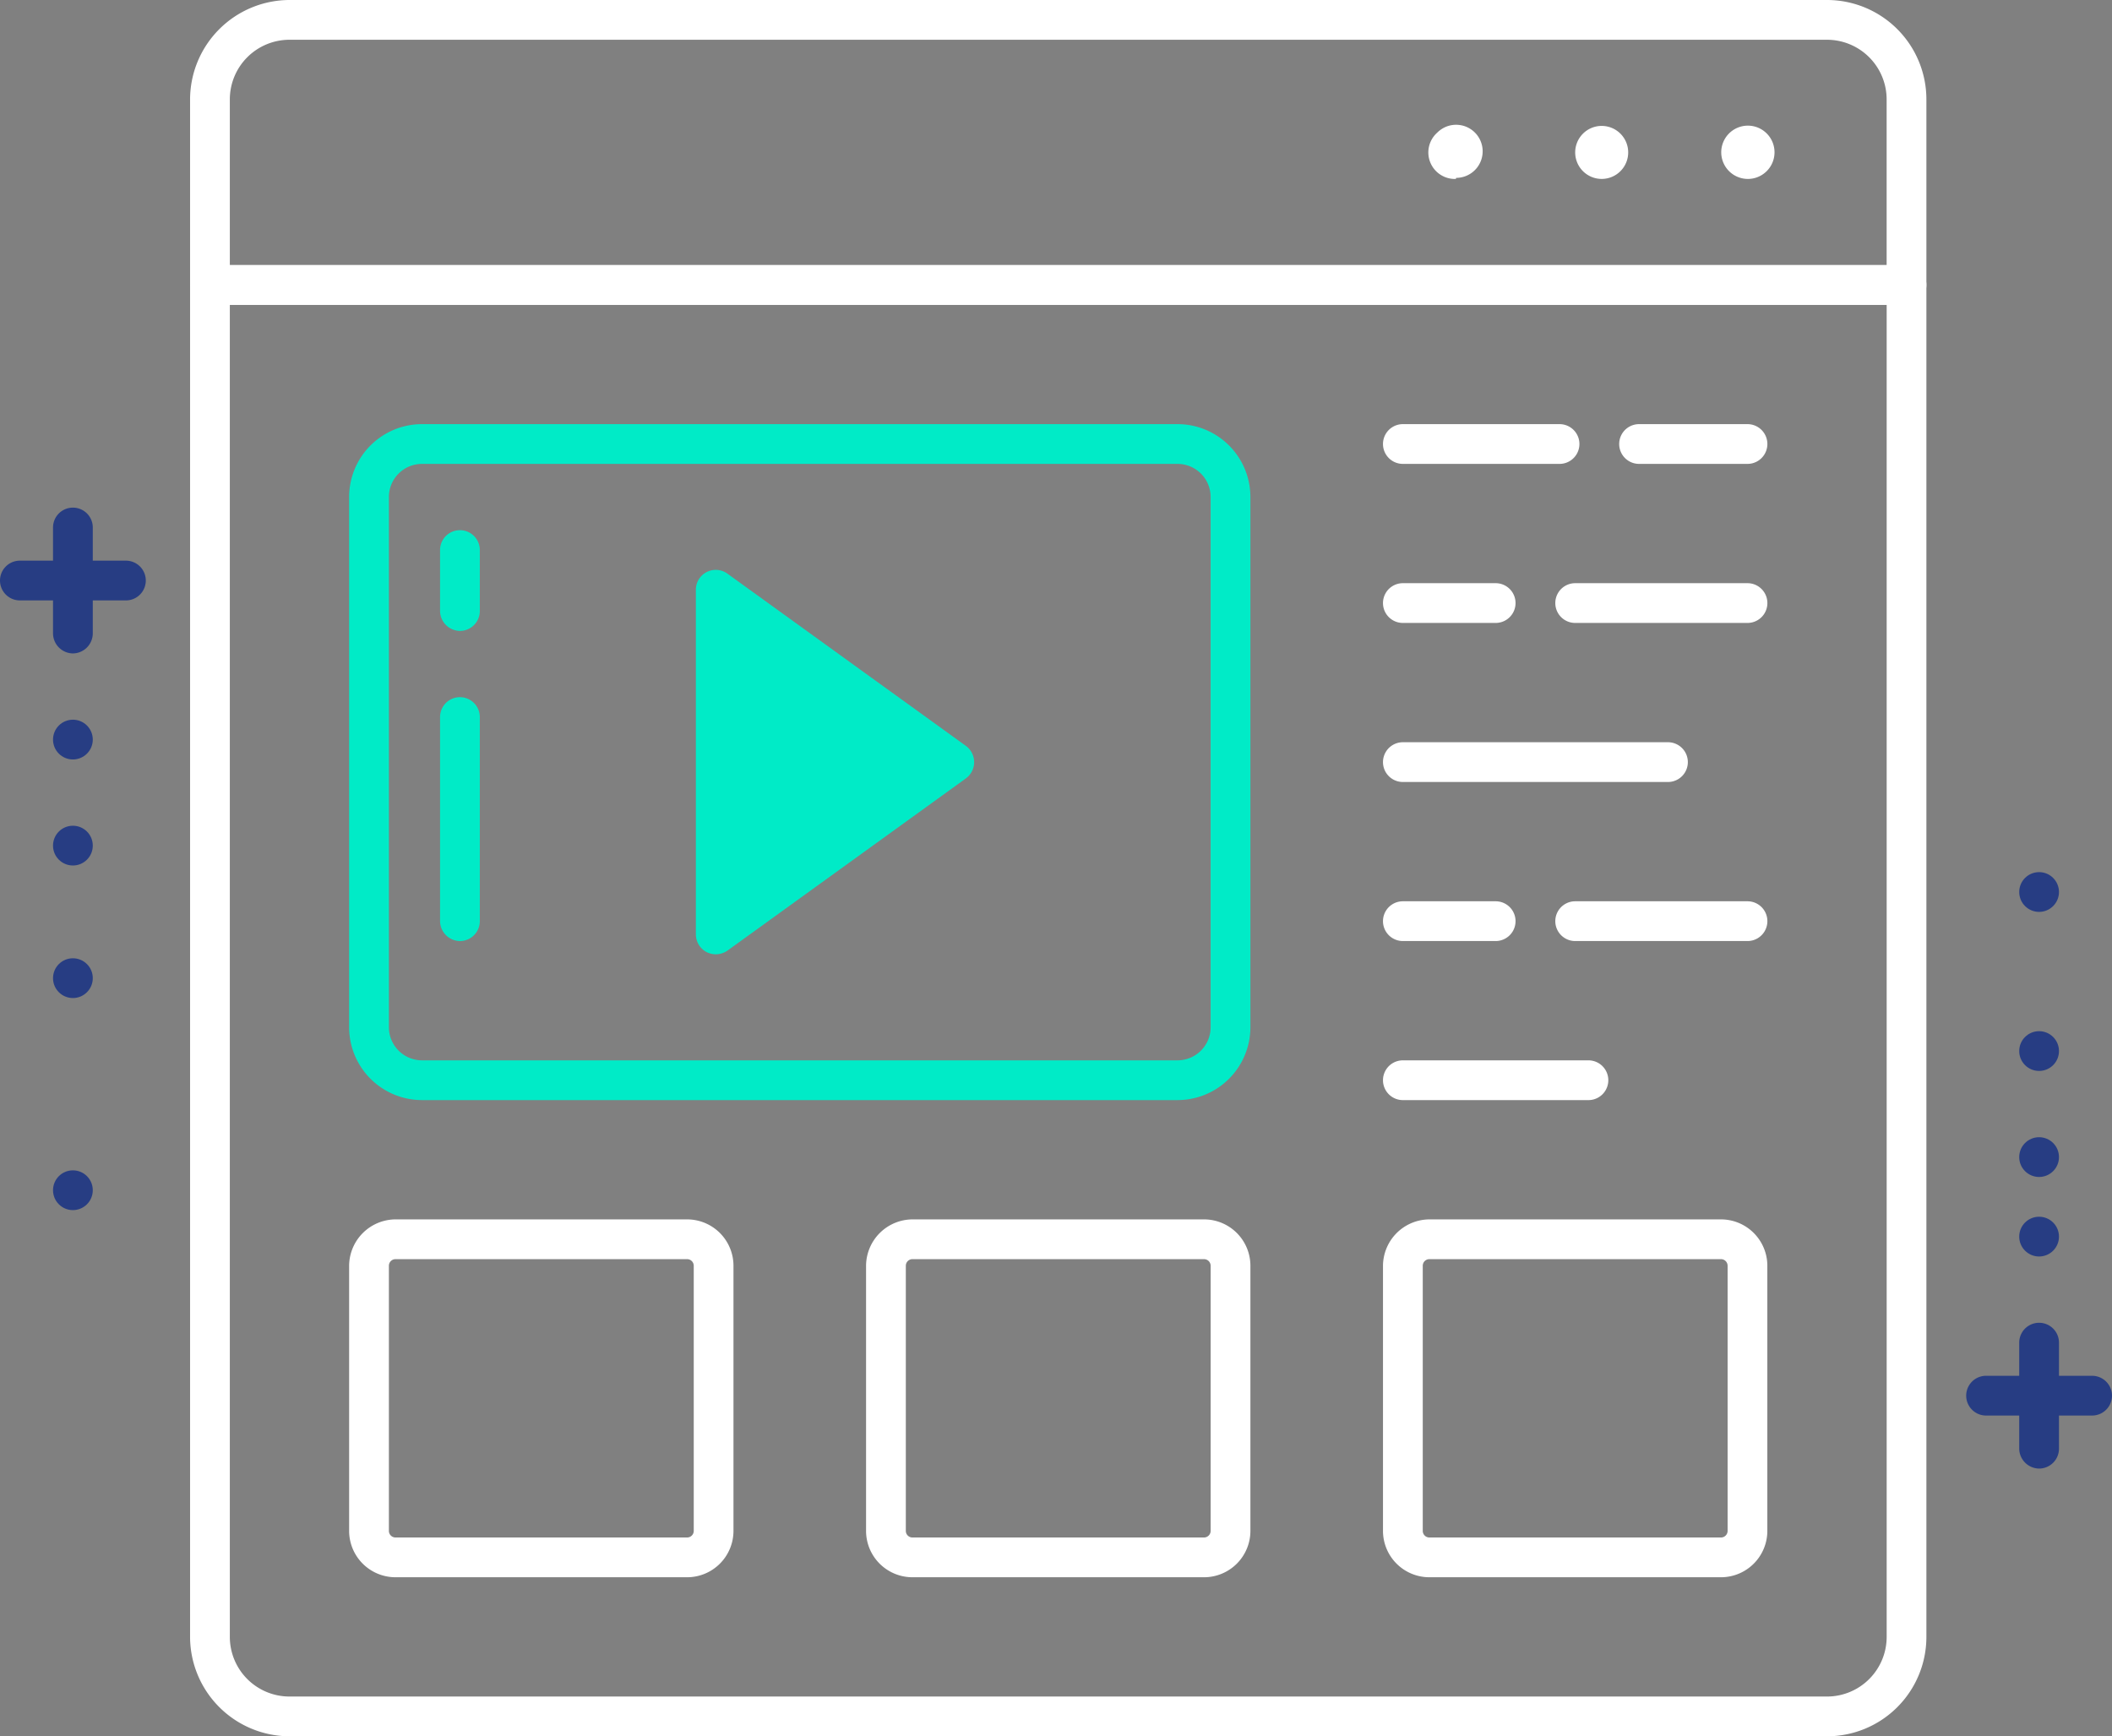<svg xmlns="http://www.w3.org/2000/svg" width="185.897" height="152.834" viewBox="0 0 185.897 152.834"><rect x="0" y="0" width="185.897" height="152.834" fill="#808080" stroke="none"/><defs><style>.a{fill:#fff;}.b{fill:#00ebc7;}.c{fill:#273d83;}</style></defs><g transform="translate(-17.758)"><g transform="translate(17.758 0)"><path class="a" d="M151.253,139.5H15.92a8.773,8.773,0,0,1-8.75-8.75v-119A1.773,1.773,0,0,1,8.92,10H158.253A1.75,1.75,0,0,1,160,11.75v119a8.75,8.75,0,0,1-8.75,8.75ZM10.67,13.5V130.75A5.25,5.25,0,0,0,15.92,136H151.253a5.25,5.25,0,0,0,5.25-5.25V13.5Z" transform="translate(9.56 13.333)"/><path class="b" d="M86.087,75.5h-66.5a6.417,6.417,0,0,1-6.417-6.417V22.417A6.417,6.417,0,0,1,19.587,16h66.5A6.417,6.417,0,0,1,92.5,22.417V69.083A6.417,6.417,0,0,1,86.087,75.5Zm-66.5-56a2.917,2.917,0,0,0-2.917,2.917V69.083A2.917,2.917,0,0,0,19.587,72h66.5A2.917,2.917,0,0,0,89,69.083V22.417A2.917,2.917,0,0,0,86.087,19.5Z" transform="translate(17.56 21.333)"/><path class="a" d="M42.92,77.5H17.253a4.083,4.083,0,0,1-4.083-4.083V50.083A4.107,4.107,0,0,1,17.253,46H42.92A4.083,4.083,0,0,1,47,50.083V73.417A4.083,4.083,0,0,1,42.92,77.5Zm-25.667-28a.583.583,0,0,0-.583.583V73.417a.583.583,0,0,0,.583.583H42.92a.583.583,0,0,0,.583-.583V50.083a.583.583,0,0,0-.583-.583Z" transform="translate(17.56 61.334)"/><path class="a" d="M62.42,77.5H36.753a4.083,4.083,0,0,1-4.083-4.083V50.083A4.107,4.107,0,0,1,36.753,46H62.42A4.083,4.083,0,0,1,66.5,50.083V73.417A4.083,4.083,0,0,1,62.42,77.5Zm-25.667-28a.583.583,0,0,0-.583.583V73.417a.583.583,0,0,0,.583.583H62.42A.583.583,0,0,0,63,73.417V50.083a.583.583,0,0,0-.583-.583Z" transform="translate(43.56 61.334)"/><path class="a" d="M81.92,77.5H56.253a4.083,4.083,0,0,1-4.083-4.083V50.083A4.107,4.107,0,0,1,56.253,46H81.92A4.083,4.083,0,0,1,86,50.083V73.417A4.083,4.083,0,0,1,81.92,77.5Zm-25.667-28a.583.583,0,0,0-.583.583V73.417a.583.583,0,0,0,.583.583H81.92a.583.583,0,0,0,.583-.583V50.083a.583.583,0,0,0-.583-.583Z" transform="translate(69.56 61.334)"/><path class="b" d="M26.96,22.25V52.583l21-15.167Z" transform="translate(35.947 29.667)"/><path class="b" d="M28,55.337a1.89,1.89,0,0,1-.793-.187,1.773,1.773,0,0,1-.957-1.563V23.254a1.75,1.75,0,0,1,2.777-1.423L50.027,37a1.773,1.773,0,0,1,0,2.847l-21,15.167A1.843,1.843,0,0,1,28,55.337Zm1.75-28.653V50.157L46.083,38.49Z" transform="translate(35 28.663)"/><path class="a" d="M158.253,26.833H8.92a1.773,1.773,0,0,1-1.75-1.75V8.75A8.773,8.773,0,0,1,15.92,0H151.253A8.75,8.75,0,0,1,160,8.75V25.083A1.75,1.75,0,0,1,158.253,26.833ZM10.67,23.333H156.5V8.75a5.25,5.25,0,0,0-5.25-5.25H15.92a5.25,5.25,0,0,0-5.25,5.25Z" transform="translate(9.56 0)"/><path class="a" d="M56.306,9.471a2.333,2.333,0,0,1-1.633-4.083,2.337,2.337,0,1,1,1.657,3.99Z" transform="translate(71.841 6.279)"/><path class="a" d="M59.42,7.083A2.333,2.333,0,0,1,61.753,4.75h0a2.333,2.333,0,0,1,2.333,2.333h0a2.333,2.333,0,0,1-2.333,2.333h0A2.333,2.333,0,0,1,59.42,7.083Z" transform="translate(79.227 6.333)"/><path class="a" d="M67.263,9.418a2.345,2.345,0,1,1,.023,0Z" transform="translate(86.573 6.332)"/><path class="a" d="M72.373,19.5H62.83a1.75,1.75,0,0,1,0-3.5h9.543a1.75,1.75,0,1,1,0,3.5Z" transform="translate(81.44 21.333)"/><path class="a" d="M67.71,19.5H53.92a1.75,1.75,0,1,1,0-3.5H67.71a1.75,1.75,0,1,1,0,3.5Z" transform="translate(69.56 21.333)"/><path class="a" d="M75.587,25.5H60.42a1.75,1.75,0,0,1,0-3.5H75.587a1.75,1.75,0,0,1,0,3.5Z" transform="translate(78.227 29.333)"/><path class="a" d="M62.087,25.5H53.92a1.75,1.75,0,1,1,0-3.5h8.167a1.75,1.75,0,1,1,0,3.5Z" transform="translate(69.56 29.333)"/><path class="a" d="M77.253,31.5H53.92a1.75,1.75,0,1,1,0-3.5H77.253a1.75,1.75,0,1,1,0,3.5Z" transform="translate(69.56 37.333)"/><path class="a" d="M75.587,37.5H60.42a1.75,1.75,0,0,1,0-3.5H75.587a1.75,1.75,0,0,1,0,3.5Z" transform="translate(78.227 45.333)"/><path class="a" d="M62.087,37.5H53.92a1.75,1.75,0,1,1,0-3.5h8.167a1.75,1.75,0,1,1,0,3.5Z" transform="translate(69.56 45.333)"/><path class="a" d="M70.253,43.5H53.92a1.75,1.75,0,1,1,0-3.5H70.253a1.75,1.75,0,1,1,0,3.5Z" transform="translate(69.56 53.334)"/><path class="b" d="M18.35,47.767a1.773,1.773,0,0,1-1.75-1.75V28.05a1.75,1.75,0,0,1,3.5,0V46.017a1.75,1.75,0,0,1-1.75,1.75Z" transform="translate(22.133 35.067)"/><path class="b" d="M18.35,28.867a1.773,1.773,0,0,1-1.75-1.75V21.75a1.75,1.75,0,0,1,3.5,0v5.367a1.75,1.75,0,0,1-1.75,1.75Z" transform="translate(22.133 26.667)"/><path class="c" d="M85.253,55.4H75.92a1.75,1.75,0,1,1,0-3.5h9.333a1.75,1.75,0,0,1,0,3.5Z" transform="translate(98.893 69.2)"/><path class="c" d="M77.92,62.733a1.773,1.773,0,0,1-1.75-1.75V51.65a1.75,1.75,0,0,1,3.5,0v9.333A1.75,1.75,0,0,1,77.92,62.733Z" transform="translate(101.56 66.534)"/><ellipse class="c" cx="1.75" cy="1.75" rx="1.75" ry="1.75" transform="translate(177.73 107.1)"/><ellipse class="c" cx="1.75" cy="1.75" rx="1.75" ry="1.75" transform="translate(177.73 100.1)"/><ellipse class="c" cx="1.75" cy="1.75" rx="1.75" ry="1.75" transform="translate(177.73 90.767)"/><ellipse class="c" cx="1.75" cy="1.75" rx="1.75" ry="1.75" transform="translate(177.73 76.767)"/><path class="c" d="M11.083,24.65H1.75a1.75,1.75,0,0,1,0-3.5h9.333a1.75,1.75,0,0,1,0,3.5Z" transform="translate(0 28.2)"/><path class="c" d="M3.75,31.983A1.773,1.773,0,0,1,2,30.233V20.9a1.75,1.75,0,1,1,3.5,0v9.333a1.773,1.773,0,0,1-1.75,1.75Z" transform="translate(2.667 25.533)"/><ellipse class="c" cx="1.75" cy="1.75" rx="1.75" ry="1.75" transform="translate(4.667 63.35)"/><ellipse class="c" cx="1.75" cy="1.75" rx="1.75" ry="1.75" transform="translate(4.667 72.683)"/><ellipse class="c" cx="1.75" cy="1.75" rx="1.75" ry="1.75" transform="translate(4.667 84.35)"/><ellipse class="c" cx="1.75" cy="1.75" rx="1.75" ry="1.75" transform="translate(4.667 103.017)"/></g></g></svg>